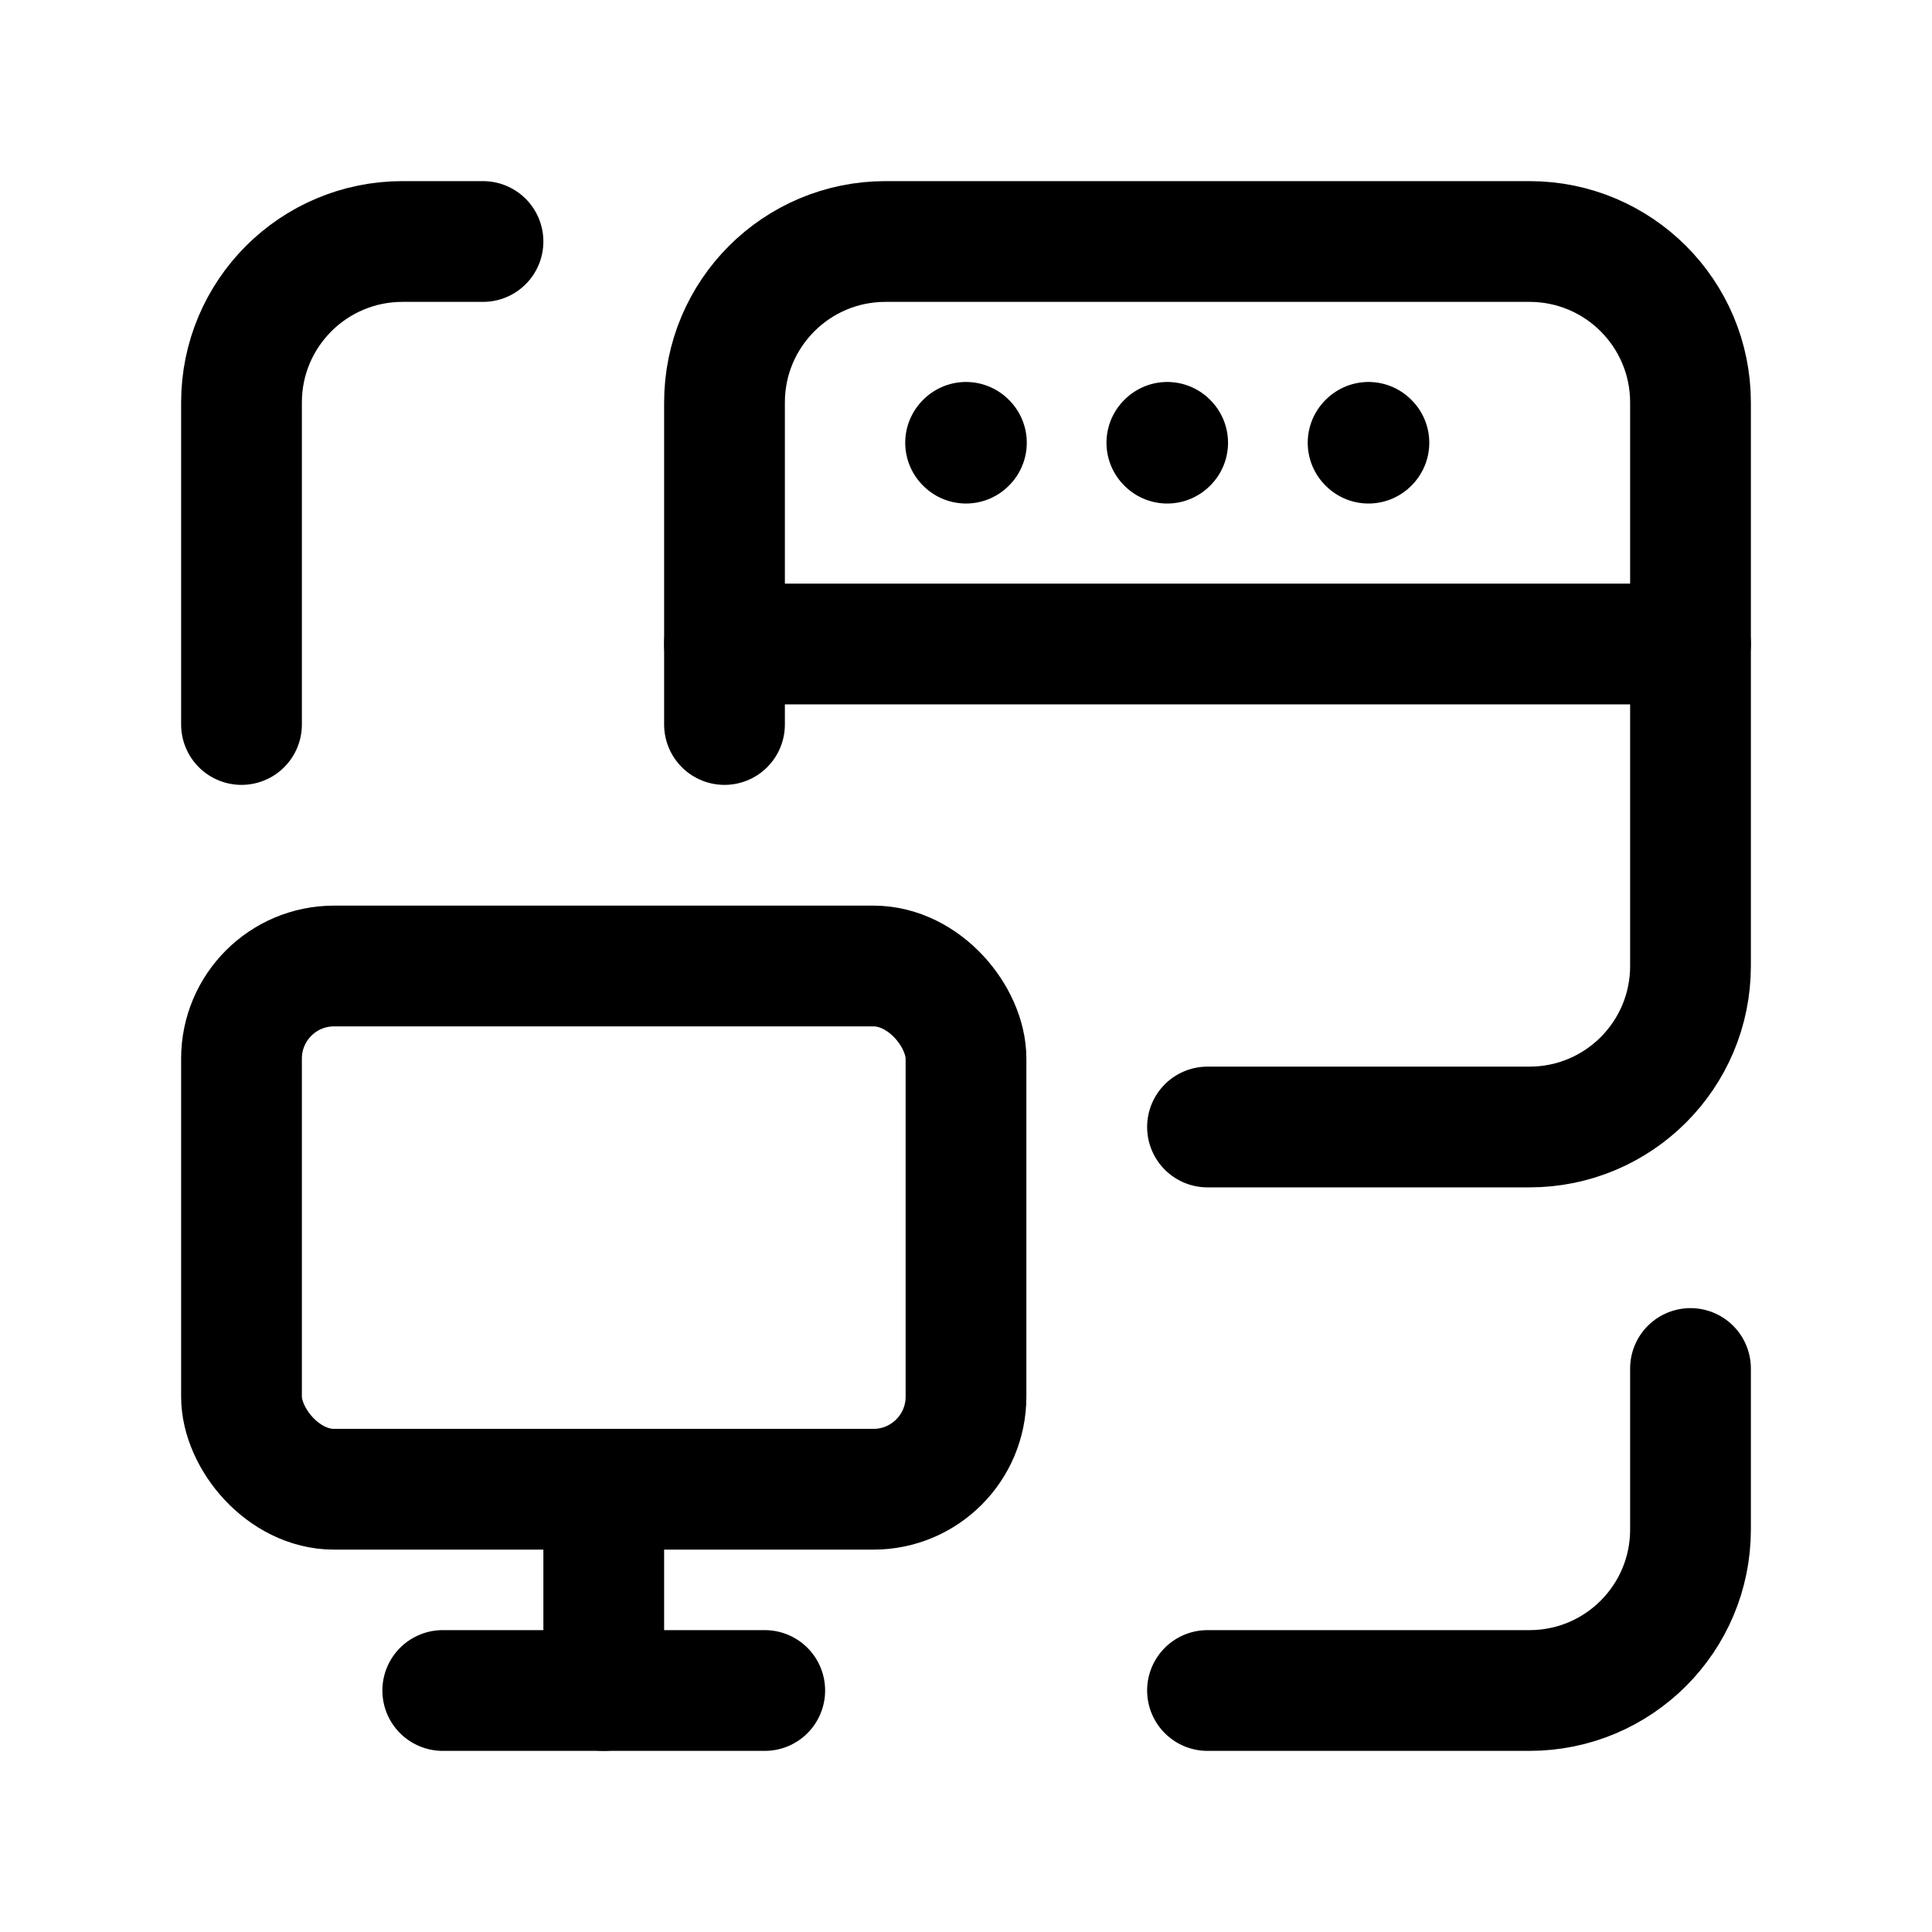 <svg width="24" height="24" viewBox="0 0 24 24" fill="none" xmlns="http://www.w3.org/2000/svg">
<g id="Group">
<path id="Path" d="M21 17V19C21 20.105 20.105 21 19 21H15" stroke="black" stroke-width="1.5" stroke-linecap="round" stroke-linejoin="round"/>
<path id="Path_2" d="M7.5 18.615L7.5 21" stroke="black" stroke-width="1.5" stroke-linecap="round" stroke-linejoin="round"/>
<path id="Path_3" d="M9.5 21L5.5 21" stroke="black" stroke-width="1.5" stroke-linecap="round" stroke-linejoin="round"/>
<rect id="Rectangle" x="3" y="12" width="9" height="6.5" rx="1.15" stroke="black" stroke-width="1.5" stroke-linecap="round" stroke-linejoin="round"/>
<path id="Path_4" d="M3 9V5C3 3.895 3.895 3 5 3H6" stroke="black" stroke-width="1.5" stroke-linecap="round" stroke-linejoin="round"/>
<path id="Path_5" d="M12 5.495L11.995 5.5L12 5.505L12.005 5.5L12 5.495" stroke="black" stroke-width="1.5" stroke-linecap="round" stroke-linejoin="round"/>
<path id="Path_6" d="M14.5 5.495L14.495 5.5L14.5 5.505L14.505 5.5L14.5 5.495" stroke="black" stroke-width="1.5" stroke-linecap="round" stroke-linejoin="round"/>
<path id="Path_7" d="M17 5.495L16.995 5.5L17 5.505L17.005 5.5L17 5.495" stroke="black" stroke-width="1.5" stroke-linecap="round" stroke-linejoin="round"/>
<path id="Path_8" d="M9 9V5C9 3.895 9.895 3 11 3H19C20.105 3 21 3.895 21 5V12C21 13.105 20.105 14 19 14H15" stroke="black" stroke-width="1.5" stroke-linecap="round" stroke-linejoin="round"/>
<path id="Path_9" d="M9 8H21" stroke="black" stroke-width="1.5" stroke-linecap="round" stroke-linejoin="round"/>
</g>
</svg>
